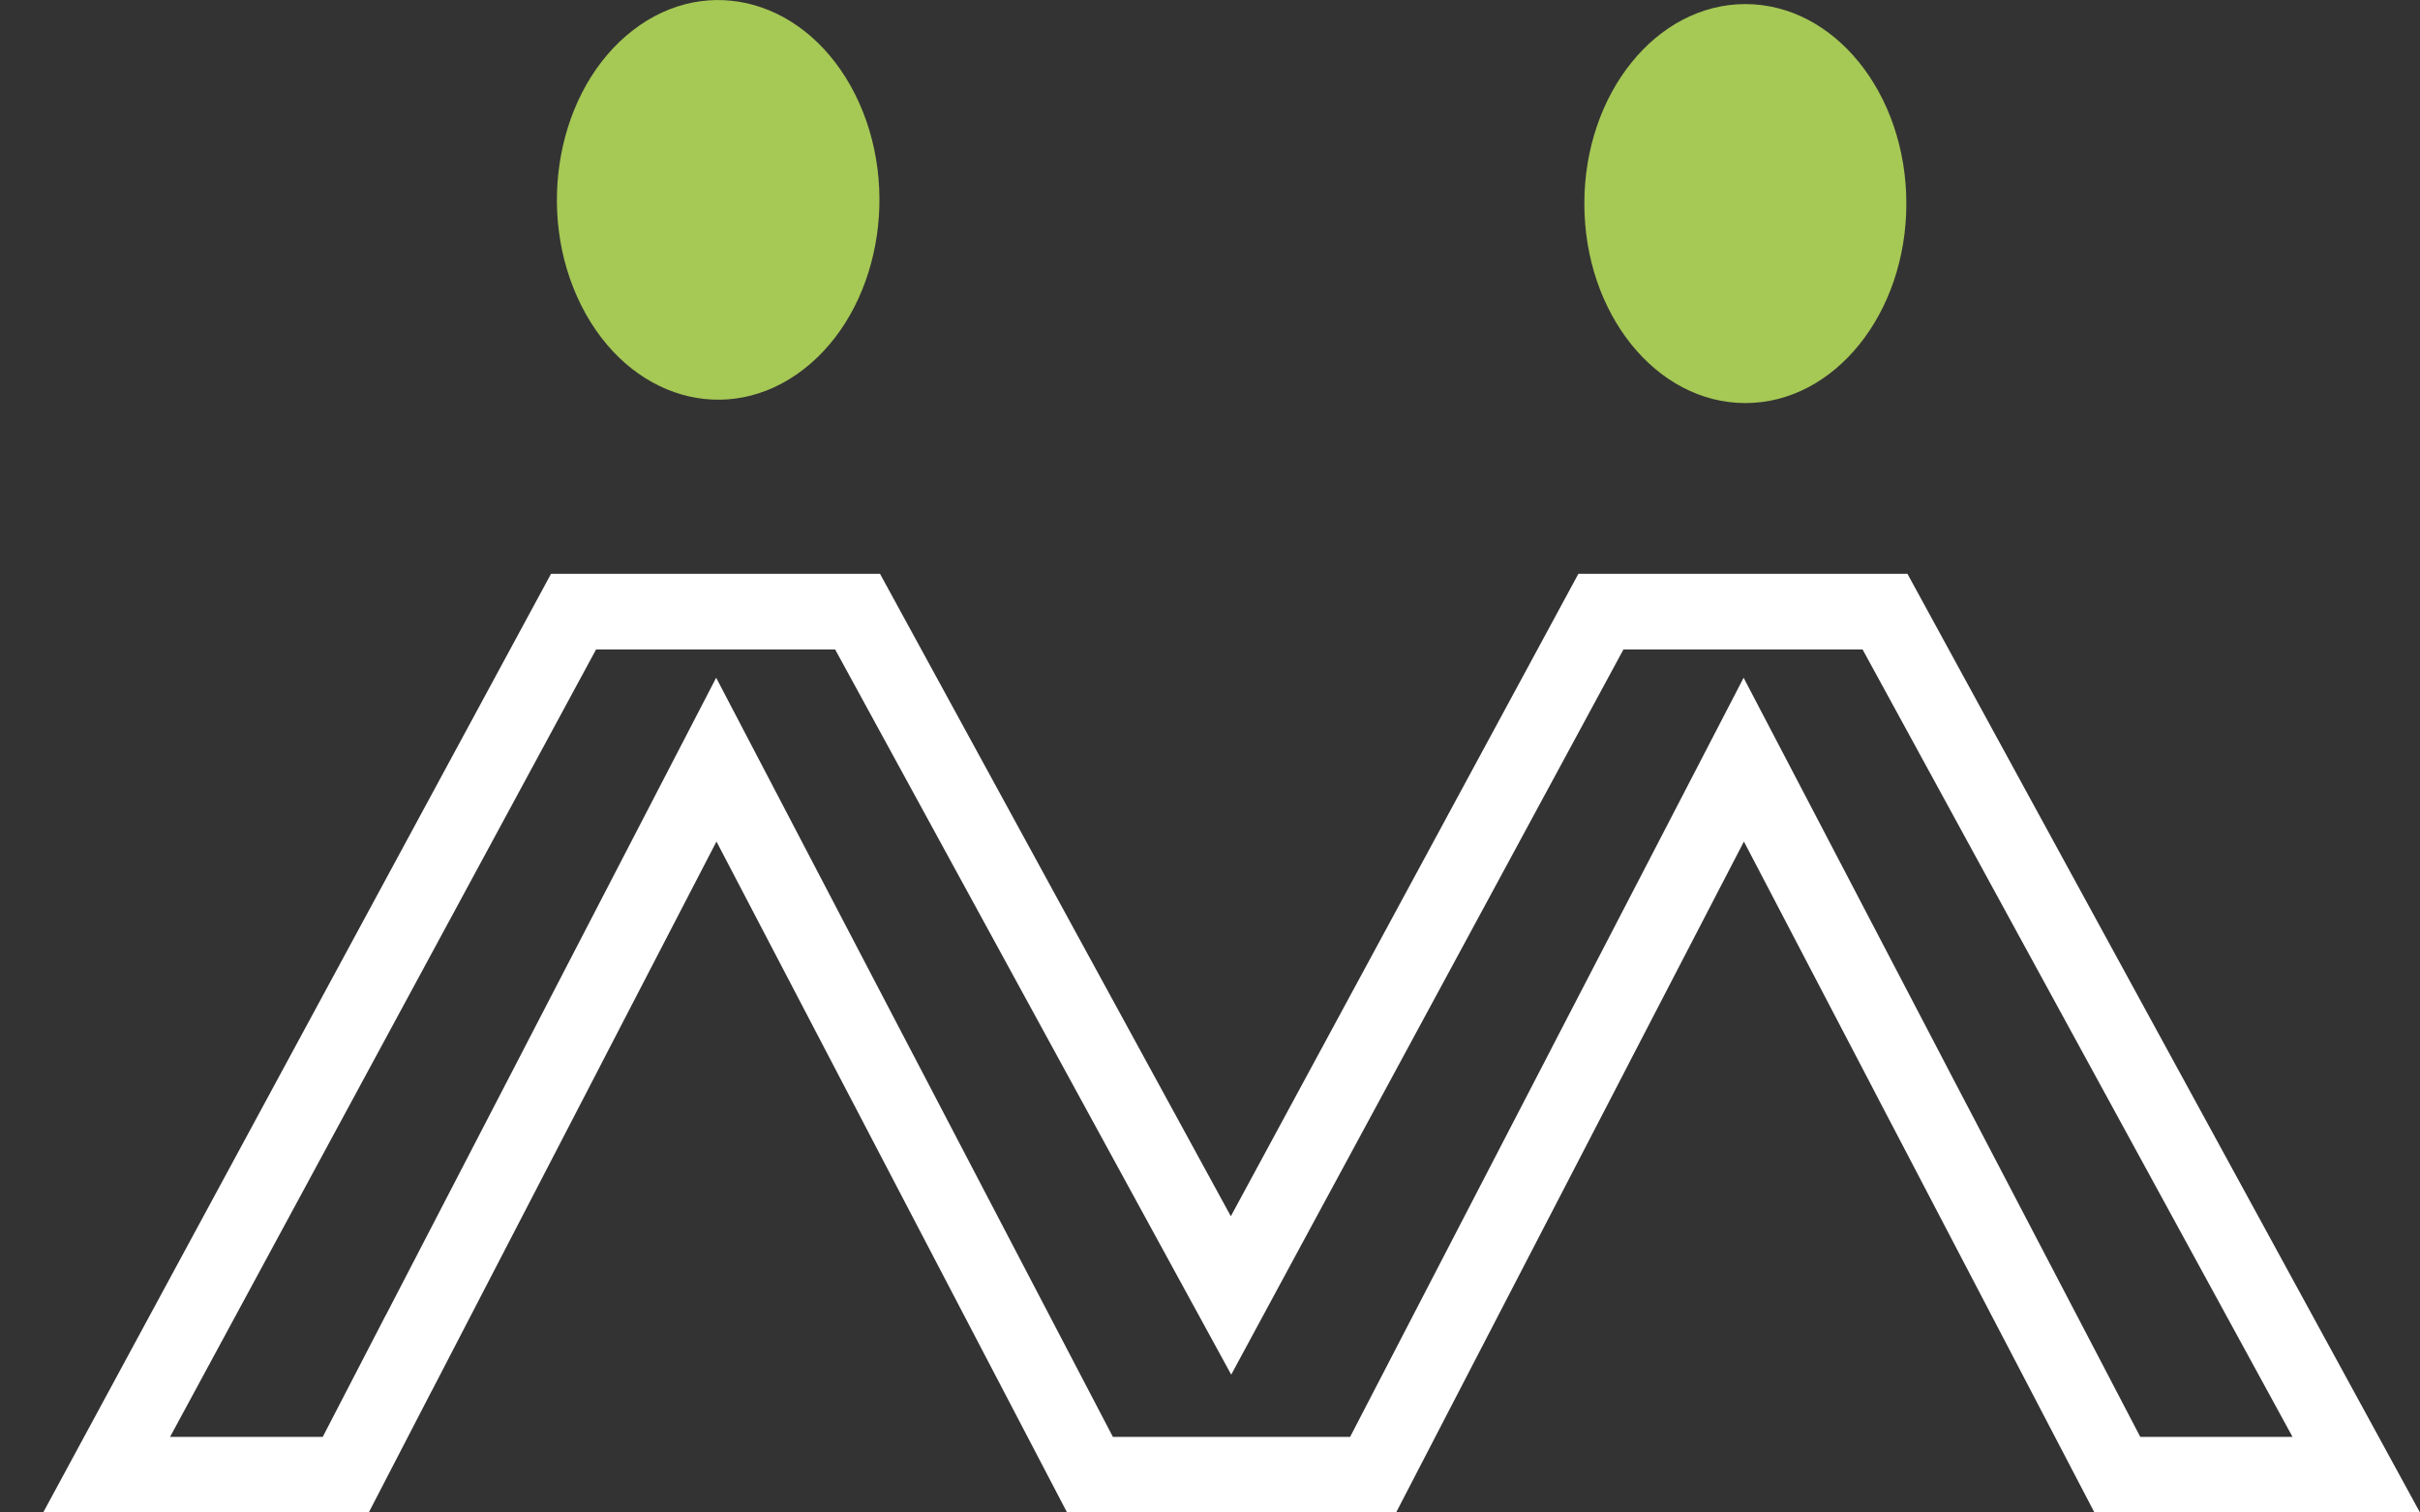 <svg width="32" height="20" viewBox="0 0 32 20" fill="none" xmlns="http://www.w3.org/2000/svg">
<rect x="0" y="0" width="32" height="20" fill="#333333" stroke="none"/>
<g clip-path="url(#clip0_2081_14487)">
<path d="M10.624 4.885C11.624 4.113 11.929 2.484 11.306 1.245C10.682 0.007 9.367 -0.371 8.368 0.401C7.369 1.173 7.064 2.803 7.687 4.041C8.31 5.279 9.625 5.657 10.624 4.885Z" fill="#A6C855"/>
<path d="M23.079 5.33C24.255 5.33 25.208 4.149 25.208 2.692C25.208 1.235 24.255 0.054 23.079 0.054C21.903 0.054 20.95 1.235 20.95 2.692C20.95 4.149 21.903 5.33 23.079 5.33Z" fill="#A6C855"/>
<path d="M31.157 19.5H27.998L27.156 17.887L27.156 17.887L25.636 14.978L25.636 14.978L25.339 14.411L25.339 14.411L25.186 14.117L25.186 14.117L23.503 10.896L23.058 10.045L22.616 10.898L21.027 13.962L21.027 13.963L18.992 17.889L18.992 17.889L18.157 19.5H14.413L13.57 17.887L12.05 14.978L12.05 14.978L11.754 14.411L11.754 14.411L11.6 14.117L11.6 14.117L9.917 10.896L9.472 10.045L9.03 10.898L7.442 13.962L7.442 13.963L5.407 17.889L5.406 17.889L4.572 19.5H1.41L7.584 8.088H11.34L15.837 16.323L16.278 17.13L16.715 16.321L21.169 8.088H24.926L31.157 19.5Z" stroke="white"/>
</g>
<defs>
<clipPath id="clip0_2081_14487">
<rect width="31.429" height="20" fill="white" transform="translate(0.571)"/>
</clipPath>
</defs>
</svg>
